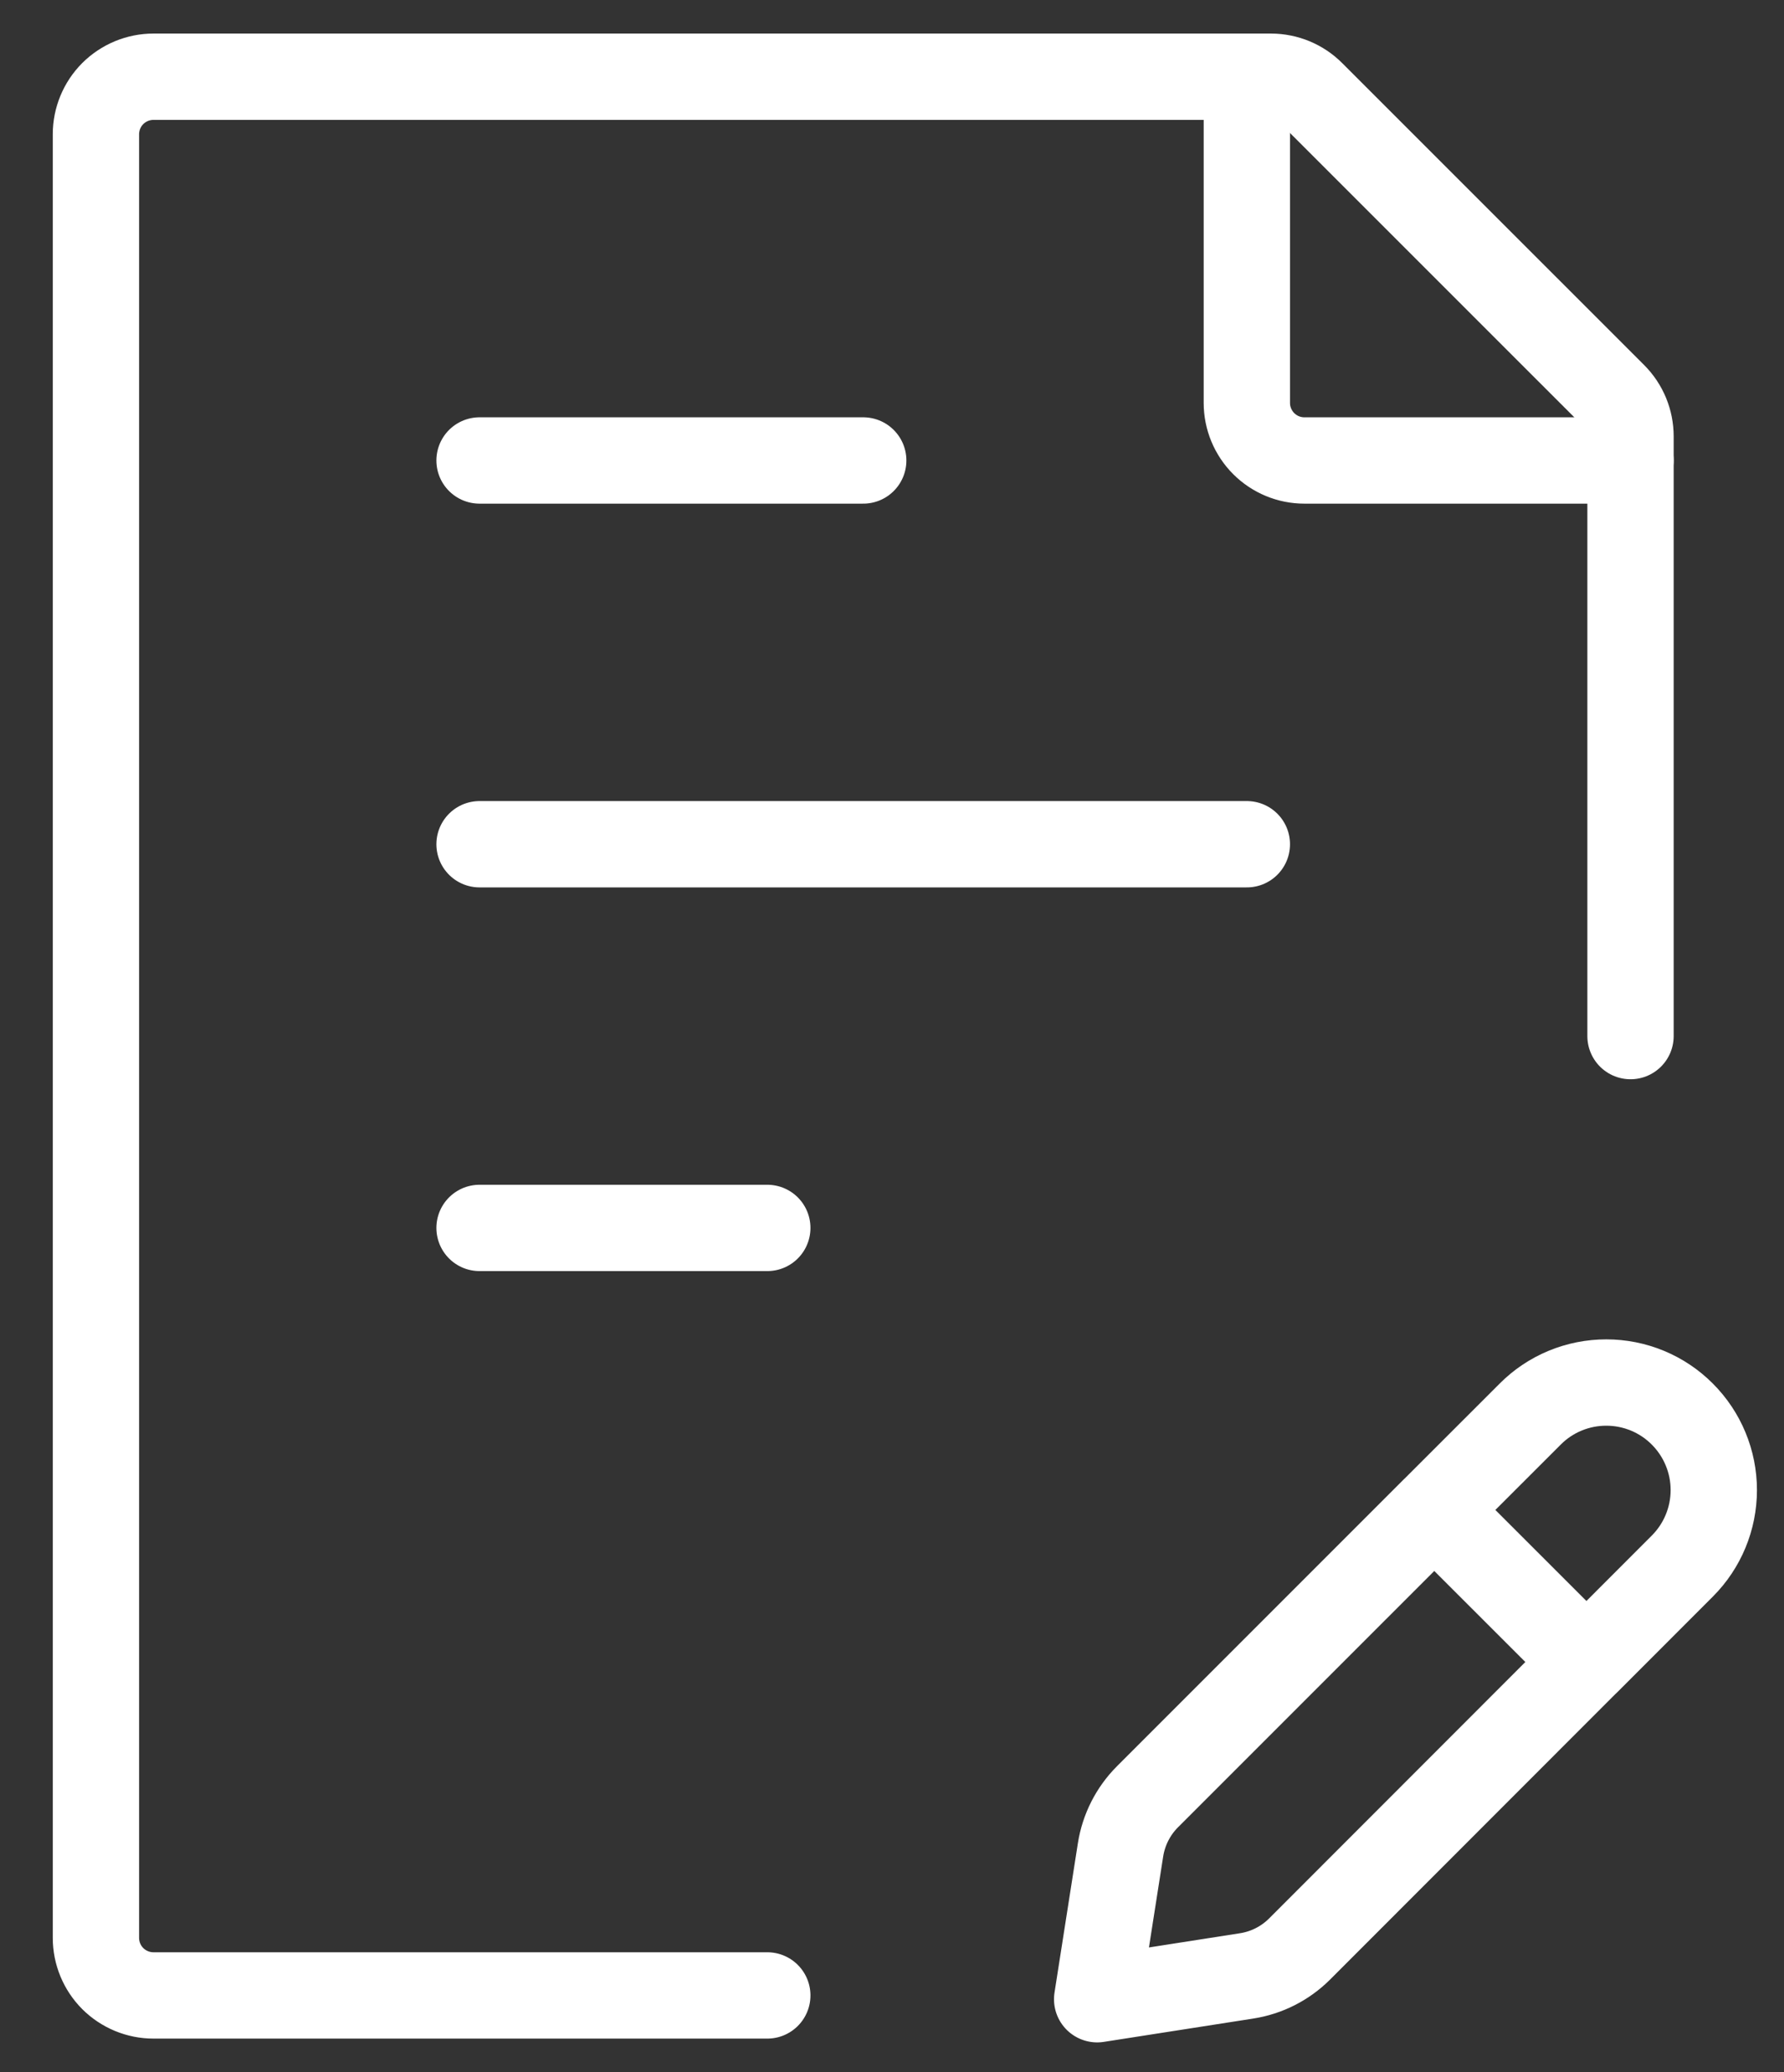 <svg width="31" height="36" viewBox="0 0 31 36" fill="none" xmlns="http://www.w3.org/2000/svg">
<rect x="0" y="0" width="31" height="36" fill="#333333" stroke="none"/>
<path d="M28.333 18V7.582C28.333 7.45 28.307 7.32 28.257 7.198C28.207 7.077 28.133 6.966 28.04 6.873L22.793 1.627C22.606 1.439 22.352 1.334 22.087 1.333H2.667C2.401 1.333 2.147 1.439 1.959 1.626C1.772 1.814 1.667 2.068 1.667 2.333V33.667C1.667 33.932 1.772 34.186 1.959 34.374C2.147 34.561 2.401 34.667 2.667 34.667H13.333M8.333 14.667H21.666M8.333 8H15M8.333 21.333H13.333M24.923 26.233L26.59 24.567C26.763 24.393 26.969 24.255 27.196 24.161C27.423 24.067 27.666 24.019 27.912 24.019C28.157 24.019 28.4 24.067 28.627 24.161C28.854 24.255 29.06 24.393 29.233 24.567C29.583 24.917 29.78 25.392 29.78 25.887C29.78 26.383 29.583 26.858 29.233 27.208L27.567 28.875L24.923 26.232L19.938 31.217C19.689 31.467 19.526 31.789 19.471 32.138L19.065 34.733L21.66 34.328C22.009 34.274 22.331 34.111 22.581 33.862L27.565 28.875" stroke="white" stroke-width="1.5" stroke-linecap="round" stroke-linejoin="round"/>
<path d="M21.666 1.333V7C21.666 7.265 21.772 7.52 21.959 7.707C22.147 7.895 22.401 8 22.666 8H28.333" stroke="white" stroke-width="1.5" stroke-linecap="round" stroke-linejoin="round"/>
</svg>
